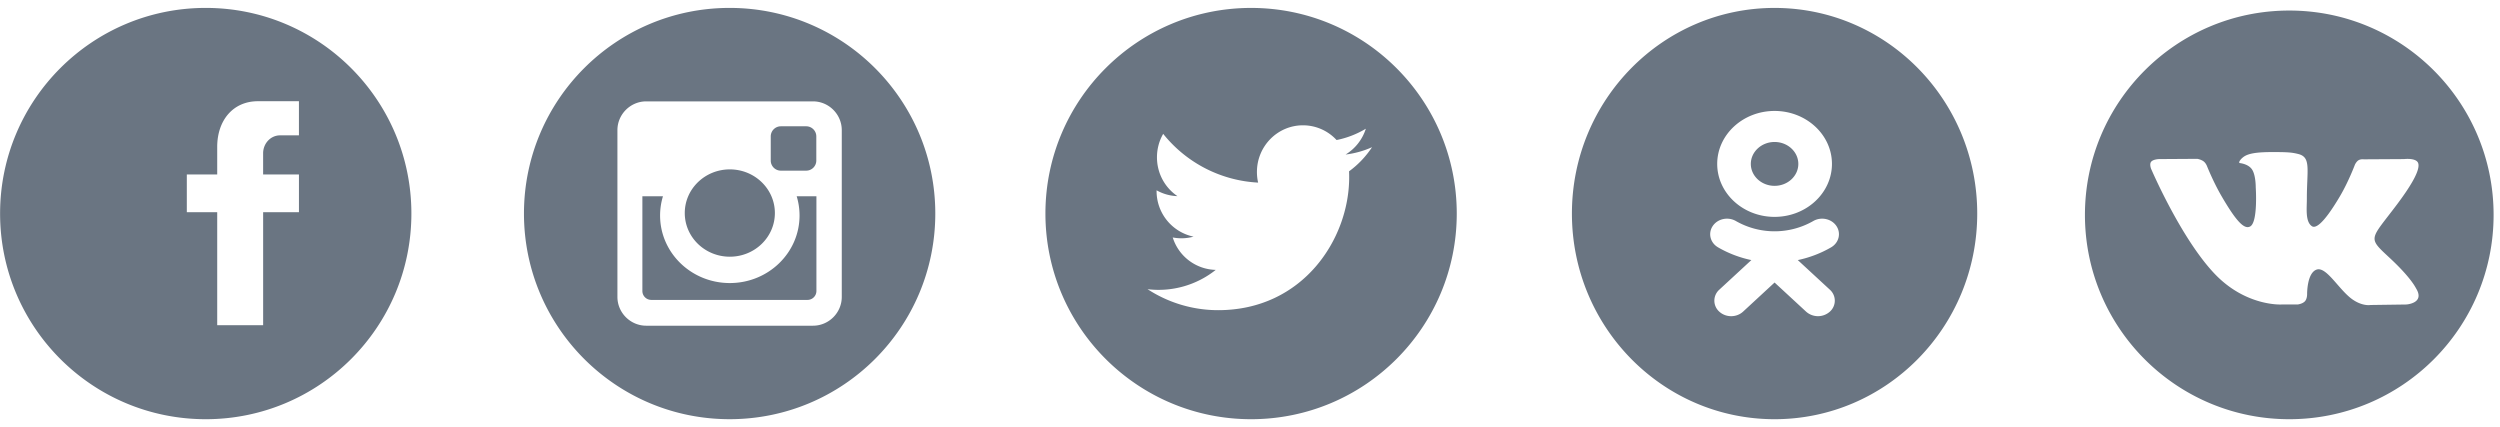 <svg width="164" height="28" viewBox="0 0 164 28" xmlns="http://www.w3.org/2000/svg"><title>Untitled 4</title><path d="M34.372 14.009c0-7.45 6.04-13.49 13.491-13.49 7.452 0 13.492 6.04 13.492 13.49s-6.04 13.49-13.492 13.49c-7.45 0-13.491-6.04-13.491-13.49zm18.96-7.359H42.393c-1.038 0-1.89.85-1.89 1.889v10.938c0 1.039.852 1.889 1.89 1.889h10.939c1.038 0 1.888-.85 1.888-1.889V8.539c0-1.039-.85-1.889-1.888-1.889zm-.36 13.024H42.725a.586.586 0 0 1-.585-.585v-6.216h1.351a4.308 4.308 0 0 0-.189 1.263c0 2.448 2.048 4.432 4.575 4.432 2.525 0 4.573-1.984 4.573-4.432 0-.439-.066-.862-.188-1.263h1.295v6.216a.587.587 0 0 1-.585.585zm-.084-8.479h-1.663a.664.664 0 0 1-.664-.662V8.947c0-.364.298-.662.664-.662h1.663c.364 0 .662.298.662.662v1.586a.664.664 0 0 1-.662.662zm-5.011 5.645c-1.633 0-2.956-1.282-2.956-2.865 0-1.58 1.323-2.863 2.956-2.863 1.632 0 2.955 1.283 2.955 2.863 0 1.583-1.323 2.865-2.955 2.865zM82.072 27.5c-7.45 0-13.492-6.04-13.492-13.49S74.621.52 82.072.52c7.451 0 13.491 6.04 13.491 13.49S89.523 27.5 82.072 27.5zm7.934-17.845a5.954 5.954 0 0 1-1.735.482 3.067 3.067 0 0 0 1.328-1.694 6 6 0 0 1-1.92.743 2.997 2.997 0 0 0-2.204-.966c-1.668 0-3.02 1.37-3.02 3.061 0 .24.026.473.078.698a8.54 8.54 0 0 1-6.228-3.198c-.26.452-.408.977-.408 1.539 0 1.062.533 1.999 1.344 2.547a2.978 2.978 0 0 1-1.369-.383v.04a3.052 3.052 0 0 0 2.424 3 2.997 2.997 0 0 1-1.365.053 3.031 3.031 0 0 0 2.822 2.127 6.013 6.013 0 0 1-4.473 1.267 8.475 8.475 0 0 0 4.63 1.376c5.559 0 8.596-4.666 8.596-8.711 0-.133-.002-.264-.008-.397a6.162 6.162 0 0 0 1.508-1.584zM13.497 27.5C6.046 27.5.006 21.46.006 14.009c0-7.45 6.04-13.49 13.491-13.49 7.45 0 13.49 6.04 13.49 13.49 0 7.451-6.04 13.491-13.49 13.491zm6.114-13.578v-2.478h-2.35v-1.387c0-.651.497-1.178 1.109-1.178h1.24V6.64h-2.69c-1.636 0-2.671 1.258-2.671 2.998v1.806h-1.994v2.478h1.994v7.413h3.013v-7.413h2.35zm83.507.088c0-7.45 5.953-13.49 13.294-13.49 7.343 0 13.294 6.04 13.294 13.49s-5.951 13.49-13.294 13.49c-7.341 0-13.294-6.04-13.294-13.49zm17.034-2.868c.016-.128.024-.257.024-.389 0-1.916-1.688-3.475-3.764-3.475-2.075 0-3.763 1.559-3.763 3.475 0 1.916 1.688 3.474 3.763 3.474 1.934 0 3.53-1.352 3.74-3.085zm-3.74-1.828c.86 0 1.558.646 1.558 1.44 0 .792-.698 1.437-1.558 1.437-.858 0-1.558-.645-1.558-1.438 0-.793.7-1.439 1.558-1.439zm1.523 7.747a7.381 7.381 0 0 0 2.185-.835c.515-.3.67-.928.346-1.404-.324-.477-1.005-.62-1.52-.32a5.117 5.117 0 0 1-5.068 0c-.516-.3-1.196-.157-1.52.32-.324.476-.17 1.104.346 1.404a7.39 7.39 0 0 0 2.185.835l-2.104 1.943a.964.964 0 0 0 0 1.44c.216.198.498.298.78.298.282 0 .565-.1.78-.298l2.067-1.91 2.068 1.91a1.17 1.17 0 0 0 1.559 0 .963.963 0 0 0 0-1.44l-2.104-1.943zM150.176 27.5c7.403 0 13.404-6.001 13.404-13.404S157.58.692 150.176.692c-7.402 0-13.404 6.001-13.404 13.404S142.774 27.5 150.176 27.5zm-.506-7.525h1.052s.318-.035.48-.21c.15-.16.145-.462.145-.462s-.02-1.412.634-1.62c.646-.204 1.475 1.365 2.355 1.968.664.457 1.17.357 1.17.357l2.35-.033s1.23-.076.646-1.043c-.047-.079-.34-.715-1.747-2.022-1.474-1.368-1.277-1.146.499-3.513 1.08-1.44 1.513-2.32 1.378-2.697-.129-.36-.924-.264-.924-.264l-2.646.016s-.197-.027-.342.06c-.142.086-.234.285-.234.285s-.419 1.115-.977 2.063c-1.179 2.001-1.65 2.107-1.842 1.982-.448-.29-.337-1.163-.337-1.784 0-1.939.295-2.747-.572-2.957-.288-.07-.5-.115-1.235-.123-.945-.01-1.744.003-2.196.225-.302.147-.534.476-.392.495.175.023.57.107.78.393.272.369.262 1.197.262 1.197s.156 2.283-.364 2.567c-.356.194-.846-.203-1.896-2.018-.539-.93-.945-1.958-.945-1.958s-.078-.192-.218-.295c-.17-.125-.407-.164-.407-.164l-2.515.016s-.377.01-.516.175c-.123.146-.01.448-.01.448s1.97 4.606 4.199 6.927c2.044 2.129 4.365 1.989 4.365 1.989z" fill="#6A7582" fill-rule="evenodd"/></svg>